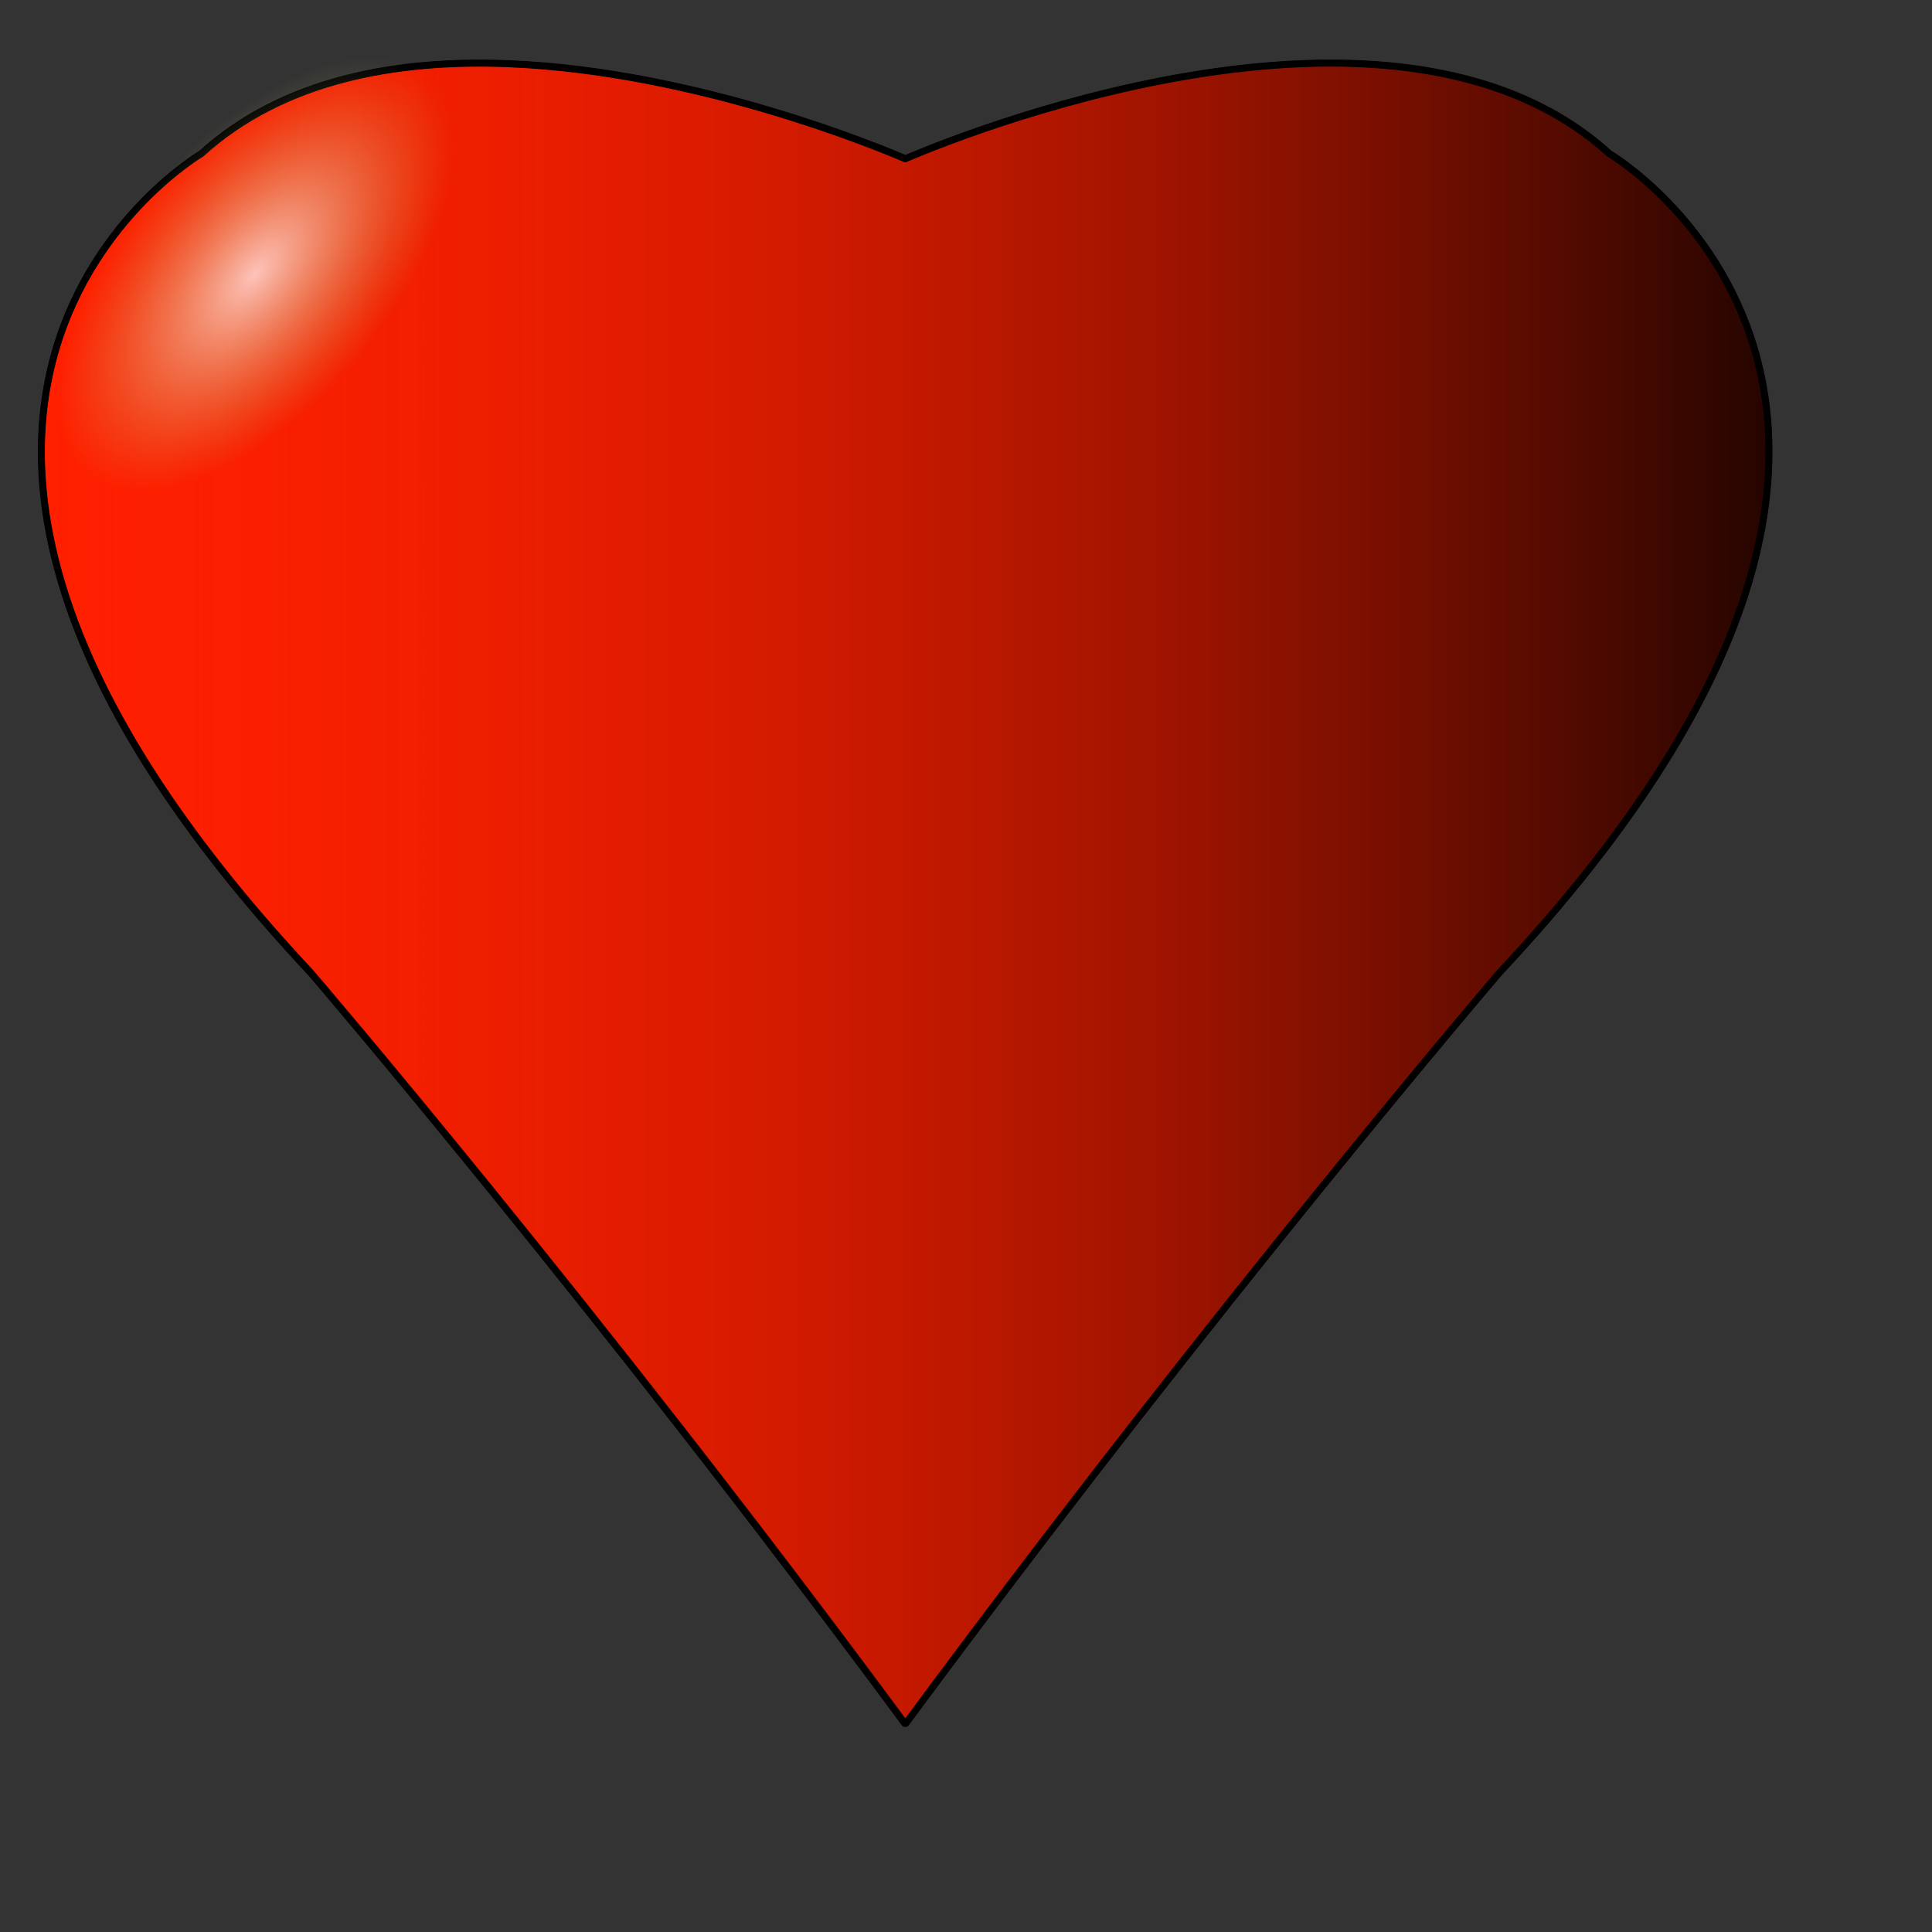 <?xml version="1.0" encoding="UTF-8" standalone="no"?>
<!-- Created with Inkscape (http://www.inkscape.org/) -->
<svg
   xmlns:dc="http://purl.org/dc/elements/1.1/"
   xmlns:cc="http://web.resource.org/cc/"
   xmlns:rdf="http://www.w3.org/1999/02/22-rdf-syntax-ns#"
   xmlns:svg="http://www.w3.org/2000/svg"
   xmlns="http://www.w3.org/2000/svg"
   xmlns:xlink="http://www.w3.org/1999/xlink"
   xmlns:sodipodi="http://inkscape.sourceforge.net/DTD/sodipodi-0.dtd"
   xmlns:inkscape="http://www.inkscape.org/namespaces/inkscape"
   width="3cm"
   height="3cm"
   id="svg7689"
   sodipodi:version="0.32"
   inkscape:version="0.42.2"
   sodipodi:docbase="/home/benjamin/c++/schafkopf/carddecks/svg"
   sodipodi:docname="herz2.svg">
  <rect width="100%" height="100%" fill="#333333" stroke="none"/>
  <defs
     id="defs3">
    <linearGradient
       id="linearGradient16364">
      <stop
         style="stop-color:#ffffff;stop-opacity:0.731;"
         offset="0"
         id="stop16366" />
      <stop
         style="stop-color:#bcc863;stop-opacity:0;"
         offset="1"
         id="stop16368" />
    </linearGradient>
    <linearGradient
       id="linearGradient5271">
      <stop
         style="stop-color:#000000;stop-opacity:1;"
         offset="0"
         id="stop5273" />
      <stop
         style="stop-color:#ff2000;stop-opacity:0;"
         offset="1"
         id="stop5275" />
    </linearGradient>
    <linearGradient
       inkscape:collect="always"
       xlink:href="#linearGradient5271"
       id="linearGradient5277"
       x1="112.339"
       y1="52.431"
       x2="-1.737"
       y2="52.431"
       gradientUnits="userSpaceOnUse" />
    <radialGradient
       inkscape:collect="always"
       xlink:href="#linearGradient16364"
       id="radialGradient16370"
       cx="24.028"
       cy="24.52"
       fx="24.028"
       fy="24.52"
       r="7.799"
       gradientUnits="userSpaceOnUse" />
  </defs>
  <sodipodi:namedview
     inkscape:document-units="mm"
     id="base"
     pagecolor="#ffffff"
     bordercolor="#666666"
     borderopacity="1.0"
     inkscape:pageopacity="0.0"
     inkscape:pageshadow="2"
     inkscape:zoom="3.2032030"
     inkscape:cx="55.846417"
     inkscape:cy="59.860581"
     inkscape:current-layer="layer1"
     inkscape:window-width="1016"
     inkscape:window-height="698"
     inkscape:window-x="0"
     inkscape:window-y="0"
     showguides="true"
     inkscape:guide-bbox="true">
    <sodipodi:guide
       orientation="horizontal"
       position="26.627"
       id="guide7697" />
  </sodipodi:namedview>
  <g
     inkscape:label="Layer 1"
     inkscape:groupmode="layer"
     id="layer1">
    <path
       style="fill:#ff2000;fill-opacity:1;fill-rule:evenodd;stroke:#000000;stroke-width:0.393;stroke-linecap:butt;stroke-linejoin:round;stroke-miterlimit:4;stroke-dasharray:none;stroke-dashoffset:0;stroke-opacity:1"
       d="M 29.905,3.733 C 23.303,3.462 16.627,4.647 11.824,9.007 C 11.824,9.007 -13.084,23.623 18.243,57.074 C 18.243,57.074 34.836,76.408 53.11,101.134 C 53.121,101.113 53.13,101.094 53.141,101.073 C 53.151,101.094 53.16,101.113 53.171,101.134 C 71.445,76.408 88.008,57.074 88.008,57.074 C 119.335,23.623 94.457,9.007 94.457,9.007 C 81.648,-2.62 55.456,8.311 53.141,9.308 C 51.694,8.685 40.91,4.185 29.905,3.733 z "
       id="path4624" />
    <path
       style="fill:url(#linearGradient5277);fill-opacity:1.0;fill-rule:evenodd;stroke:#000000;stroke-width:0.393;stroke-linecap:butt;stroke-linejoin:round;stroke-miterlimit:4;stroke-dasharray:none;stroke-dashoffset:0;stroke-opacity:1"
       d="M 29.889,3.751 C 23.287,3.48 16.611,4.664 11.807,9.025 C 11.807,9.025 -13.1,23.641 18.226,57.092 C 18.226,57.092 34.82,76.425 53.094,101.151 C 53.104,101.131 53.114,101.112 53.124,101.091 C 53.135,101.112 53.144,101.131 53.154,101.151 C 71.429,76.425 87.992,57.092 87.992,57.092 C 119.318,23.641 94.441,9.025 94.441,9.025 C 81.632,-2.602 55.439,8.329 53.124,9.326 C 51.677,8.703 40.893,4.202 29.889,3.751 z "
       id="path4543" />
    <path
       sodipodi:type="arc"
       style="opacity:1;fill:url(#radialGradient16370);fill-opacity:1;fill-rule:evenodd;stroke:none;stroke-width:0.279;stroke-linecap:butt;stroke-linejoin:round;stroke-miterlimit:4;stroke-dasharray:none;stroke-dashoffset:0;stroke-opacity:1"
       id="path16362"
       sodipodi:cx="24.027887"
       sodipodi:cy="24.520084"
       sodipodi:rx="7.7985249"
       sodipodi:ry="7.7985249"
       d="M 31.826 24.52 A 7.799 7.799 0 1 1  16.229,24.52 A 7.799 7.799 0 1 1  31.826 24.52 z"
       transform="matrix(-1.229,1.533,-0.847,-0.556,65.265,-7.123)" />
  </g>
</svg>
